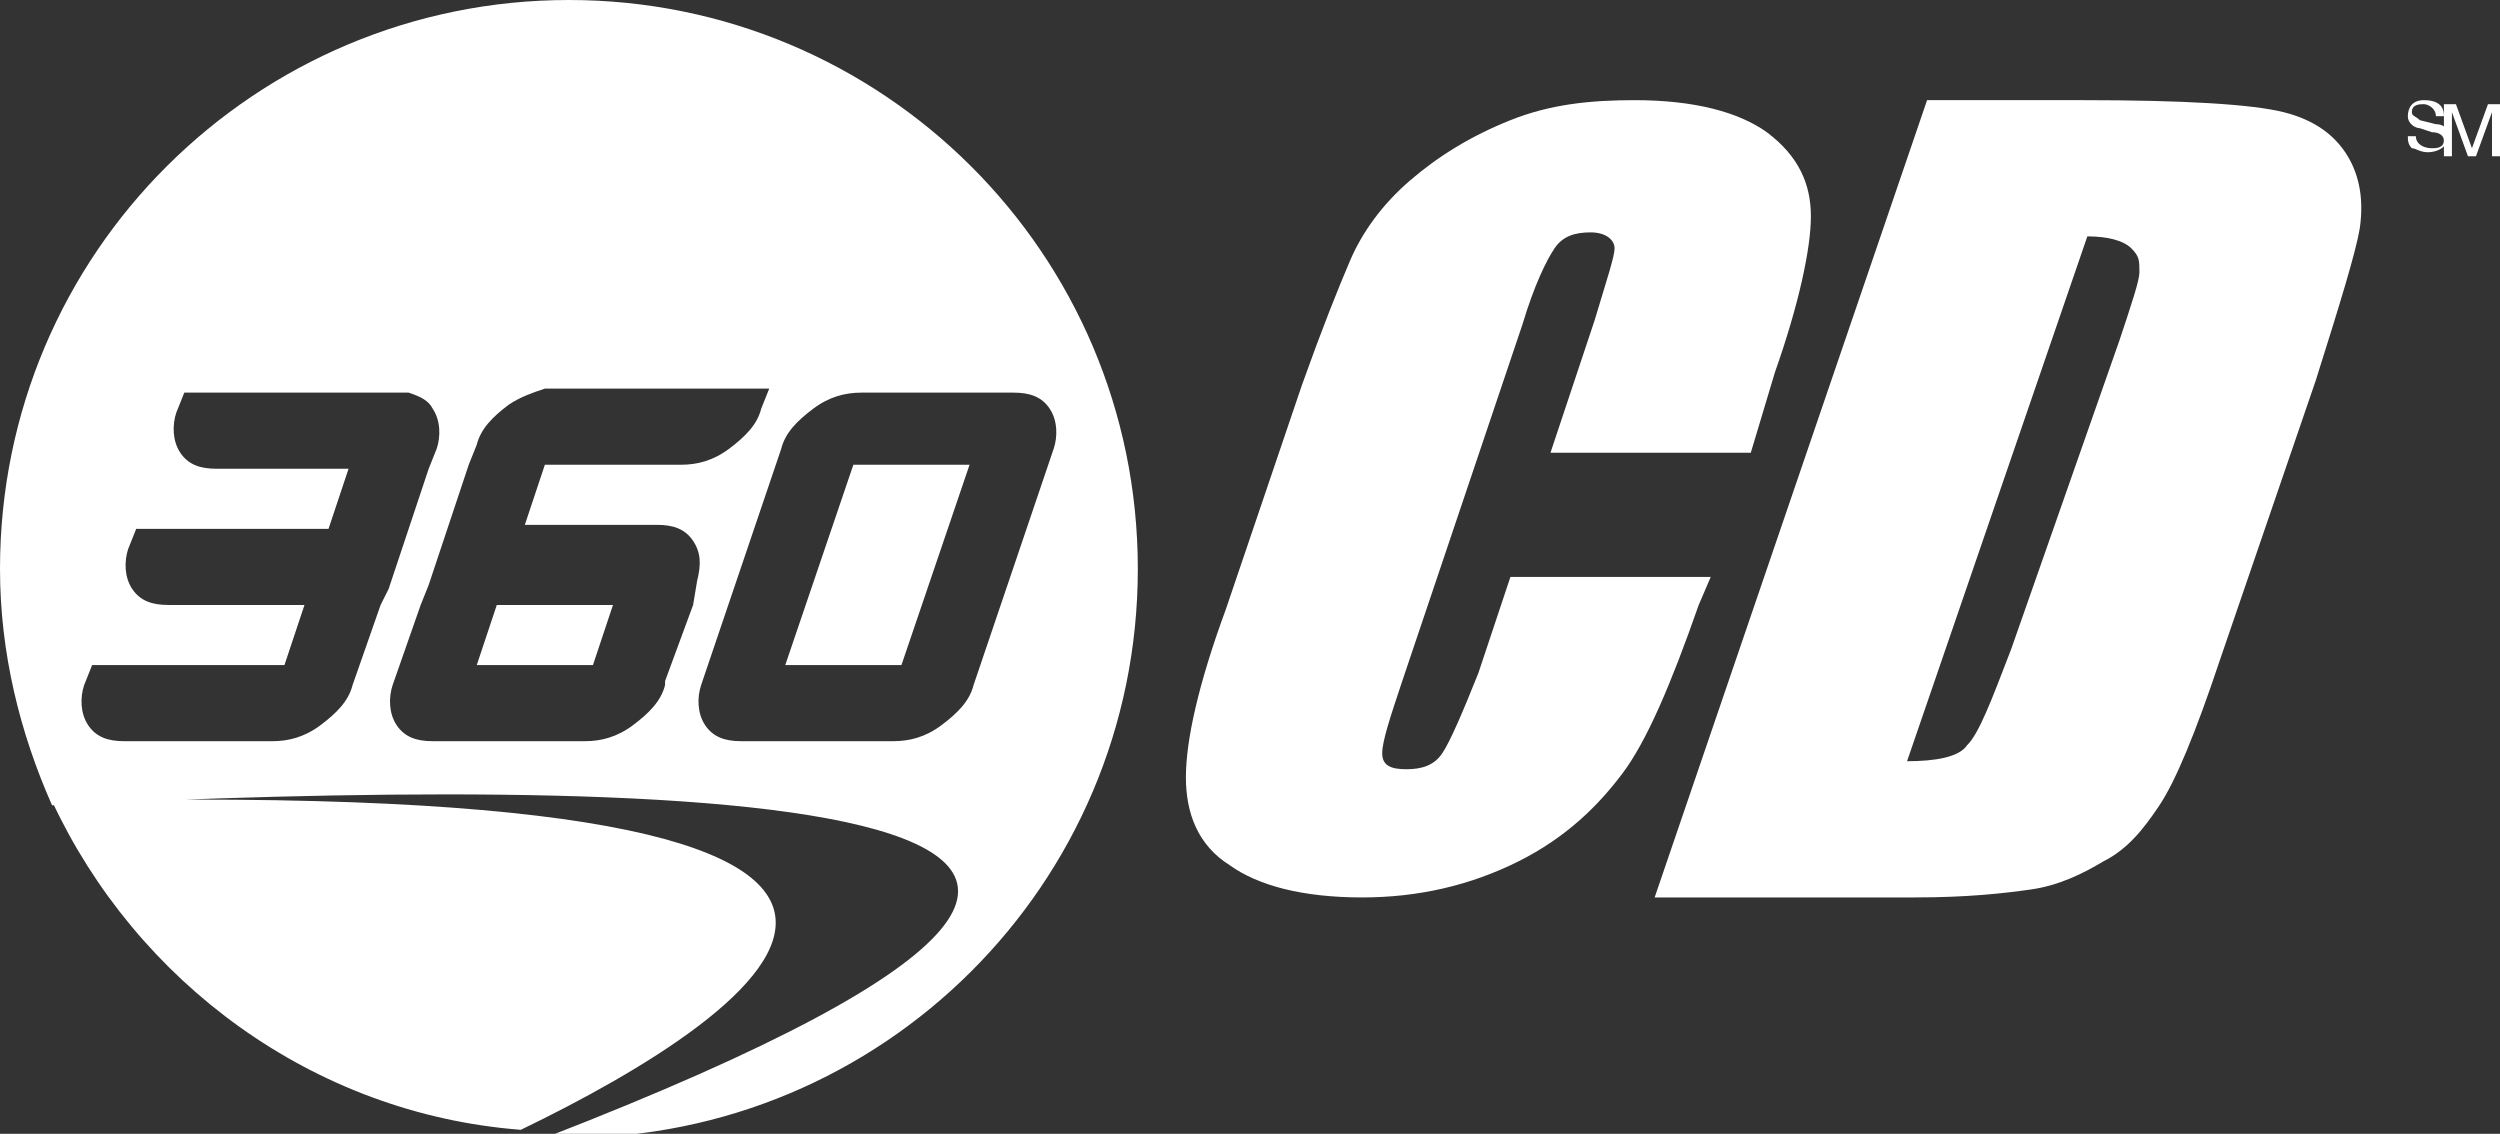 <svg id="Layer_1" xmlns="http://www.w3.org/2000/svg" viewBox="0 0 62.4 28.3"><rect x="0" y="0" width="62.4" height="28.3" fill="#333333" stroke="none"/><style>.st0{fill:#FFFFFF;} .st1{fill:none;}</style><path class="st0" d="M1.3 20c2.1 4.5 6.5 7.8 11.7 8.2 6-2.9 14.8-8.8-11.7-8.2zM14.2 0C6.4 0 0 6.3 0 14.2c0 2.1.5 4.1 1.3 5.9 14.3-.7 35.5-.7 12.3 8.3h.6c7.8 0 14.2-6.3 14.2-14.2C28.4 6.3 22 0 14.2 0zM9.5 15.1l-.7 2c-.1.4-.4.7-.8 1-.4.3-.8.4-1.2.4H3.1c-.4 0-.7-.1-.9-.4-.2-.3-.2-.7-.1-1l.2-.5h4.8l.5-1.5H4.2c-.4 0-.7-.1-.9-.4-.2-.3-.2-.7-.1-1l.2-.5h4.8l.5-1.5H5.4c-.4 0-.7-.1-.9-.4-.2-.3-.2-.7-.1-1l.2-.5h5.6c.3.1.5.2.6.4.2.3.2.7.1 1l-.2.5-1 3-.2.4zm7.8 0l-.7 1.9v.1c-.1.4-.4.7-.8 1-.4.3-.8.4-1.2.4h-3.8c-.4 0-.7-.1-.9-.4-.2-.3-.2-.7-.1-1l.7-2 .2-.5 1-3 .2-.5c.1-.4.4-.7.8-1 .3-.2.6-.3.9-.4h5.6l-.2.5c-.1.4-.4.7-.8 1-.4.3-.8.4-1.2.4h-3.4l-.5 1.5h3.3c.4 0 .7.1.9.4.2.3.2.6.1 1l-.1.6zm7 2c-.1.4-.4.7-.8 1-.4.3-.8.4-1.2.4h-3.8c-.4 0-.7-.1-.9-.4-.2-.3-.2-.7-.1-1l2-5.9c.1-.4.4-.7.8-1 .4-.3.8-.4 1.2-.4h3.8c.4 0 .7.1.9.4.2.3.2.7.1 1l-2 5.9zm-4.7-.5h2.9l1.7-5h-2.9l-1.7 5zm-7.7 0h2.9l.5-1.5h-2.9l-.5 1.5z"/><path class="st1" d="M0 14.2C0 22 6.4 28.3 14.2 28.3c7.8 0 14.2-6.3 14.2-14.2C28.4 6.3 22 0 14.2 0 6.4 0 0 6.3 0 14.2"/><path class="st0" d="M43.7 11.3h-5L39.8 8c.3-1 .5-1.6.5-1.8 0-.2-.2-.4-.6-.4-.4 0-.7.1-.9.4-.2.3-.5.9-.8 1.9L35 17c-.3.9-.5 1.5-.5 1.8 0 .3.2.4.6.4.4 0 .7-.1.9-.4.2-.3.5-1 .9-2l.8-2.4h5l-.3.7c-.7 2-1.3 3.4-1.9 4.2-.6.8-1.4 1.6-2.6 2.2-1.2.6-2.5.9-3.9.9-1.5 0-2.6-.3-3.3-.8-.8-.5-1.1-1.3-1.1-2.2 0-.9.3-2.3 1-4.2l1.9-5.6c.5-1.4.9-2.4 1.2-3.1.3-.7.8-1.4 1.5-2 .7-.6 1.5-1.1 2.5-1.5 1-.4 2-.5 3.1-.5 1.5 0 2.6.3 3.3.8.8.6 1.1 1.3 1.1 2.1s-.3 2.2-.9 3.9l-.6 2zM48.1 2.5H52c2.5 0 4.2.1 5 .3.8.2 1.3.6 1.6 1.1.3.5.4 1.1.3 1.8-.1.6-.5 1.9-1.1 3.8l-2.4 7c-.6 1.8-1.1 3-1.5 3.6-.4.6-.8 1.1-1.4 1.4-.5.3-1.1.6-1.8.7-.7.1-1.6.2-2.9.2h-6.5l6.8-19.9zm4 3.4L47.6 19c.7 0 1.3-.1 1.5-.4.3-.3.6-1.1 1.1-2.4l2.7-7.7c.3-.9.5-1.5.5-1.7 0-.3 0-.4-.2-.6-.2-.2-.6-.3-1.1-.3z"/><g><path class="st0" d="M60.8 2.9c0-.2-.2-.3-.3-.3-.1 0-.3 0-.3.2 0 .1.1.1.2.2l.4.1c.2 0 .3.1.3.3 0 .3-.3.4-.5.4s-.3-.1-.4-.1c-.1-.1-.1-.2-.1-.3h.2c0 .2.2.3.4.3.1 0 .3 0 .3-.2 0-.1-.1-.2-.3-.2l-.3-.1c-.1 0-.3-.1-.3-.3 0-.2.1-.4.4-.4.5 0 .5.3.5.4h-.2z"/><path class="st0" d="M62.2 3.9v-.8-.3l-.4 1.1h-.2l-.4-1.1v1.1H61V2.6h.3l.4 1.1.4-1.1h.3v1.3h-.2z"/></g></svg>